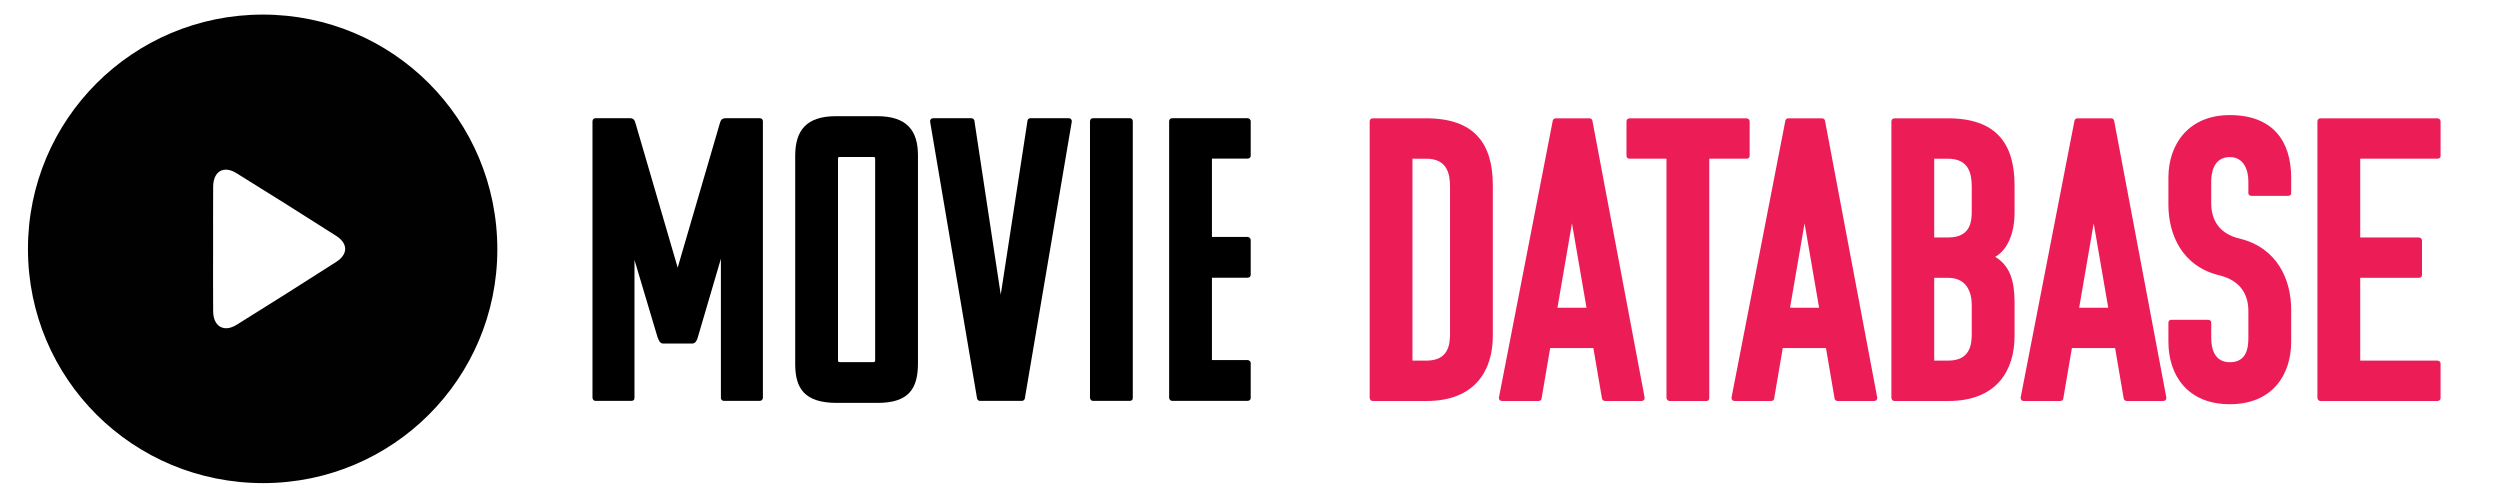 <?xml version="1.0" encoding="utf-8"?>
<!-- Generator: Adobe Illustrator 26.5.0, SVG Export Plug-In . SVG Version: 6.00 Build 0)  -->
<svg version="1.2" baseProfile="tiny" id="Layer_1" xmlns="http://www.w3.org/2000/svg" xmlns:xlink="http://www.w3.org/1999/xlink"
	 x="0px" y="0px" viewBox="0 0 866.73 174" overflow="visible" xml:space="preserve">
<g>
	<path fill="#EC1C57" d="M494.59,139.02h-18.62c-0.84,0-1.12-0.7-1.12-1.12V42.14c0-0.7,0.42-1.12,1.12-1.12h18.48
		c16.66,0,23.1,8.68,23.1,23.24v52.22C517.55,128.24,511.53,139.02,494.59,139.02z M489.69,55.02v70h4.9c7.56,0,8.12-5.6,8.12-9.24
		V64.82c0-4.62-0.98-9.8-8.26-9.8H489.69z"/>
	<path fill="#EC1C57" d="M551.01,41.02c0.84,0,1.12,0.7,1.12,1.12l18.06,95.76c0,0.7-0.42,1.12-1.12,1.12h-12.6
		c-0.56,0-1.12-0.42-1.12-1.12l-2.94-17.22h-14.98l-2.94,17.22c0,0.7-0.42,1.12-1.12,1.12h-12.6c-0.7,0-1.12-0.42-1.12-1.12
		l18.62-95.76c0-0.42,0.28-1.12,1.12-1.12H551.01z M539.95,106.68h10.08l-5.04-29.26L539.95,106.68z"/>
	<path fill="#EC1C57" d="M592.59,55.02v82.88c0,0.84-0.42,1.12-0.98,1.12h-12.74c-0.7,0-1.12-0.7-1.12-1.12V55.02h-12.74
		c-0.84,0-1.12-0.56-1.12-0.98v-11.9c0-0.7,0.42-1.12,1.12-1.12h40.46c0.56,0,1.12,0.42,1.12,1.12v11.9c0,0.7-0.56,0.98-1.12,0.98
		H592.59z"/>
	<path fill="#EC1C57" d="M631.65,41.02c0.84,0,1.12,0.7,1.12,1.12l18.06,95.76c0,0.7-0.42,1.12-1.12,1.12h-12.6
		c-0.56,0-1.12-0.42-1.12-1.12l-2.94-17.22h-14.98l-2.94,17.22c0,0.7-0.42,1.12-1.12,1.12h-12.6c-0.7,0-1.12-0.42-1.12-1.12
		l18.62-95.76c0-0.42,0.28-1.12,1.12-1.12H631.65z M620.59,106.68h10.08l-5.04-29.26L620.59,106.68z"/>
	<path fill="#EC1C57" d="M698.43,64.26v9.52c0,6.72-2.24,12.74-6.72,15.26c5.18,3.08,6.72,8.54,6.72,15.68v11.76
		c0,11.76-6.02,22.54-22.96,22.54h-16.8h-0.14h-1.68c-0.84,0-1.12-0.7-1.12-1.12V42.14c0-0.7,0.42-1.12,1.12-1.12h1.54h0.28h16.66
		C691.99,41.02,698.43,49.7,698.43,64.26z M670.57,55.02v27.3h4.9c7.56,0,8.12-5.32,8.12-8.96v-8.54c0-4.62-0.98-9.8-8.26-9.8
		H670.57z M670.57,96.32v28.7h4.9c7.56,0,8.12-5.6,8.12-9.24V105.7c0-4.62-1.96-9.38-8.12-9.38H670.57z"/>
	<path fill="#EC1C57" d="M731.89,41.02c0.84,0,1.12,0.7,1.12,1.12l18.06,95.76c0,0.7-0.42,1.12-1.12,1.12h-12.6
		c-0.56,0-1.12-0.42-1.12-1.12l-2.94-17.22h-14.98l-2.94,17.22c0,0.7-0.42,1.12-1.12,1.12h-12.6c-0.7,0-1.12-0.42-1.12-1.12
		l18.62-95.76c0-0.42,0.28-1.12,1.12-1.12H731.89z M720.83,106.68h10.08l-5.04-29.26L720.83,106.68z"/>
	<path fill="#EC1C57" d="M773.05,125.58c5.74,0,6.44-4.76,6.44-8.4v-9.38c0-5.6-2.66-10.5-9.94-12.32
		c-13.02-3.08-17.78-14.14-17.78-24.5V61.6c0-11.76,7.14-21.7,21.28-21.7c14.98,0,21.28,9.1,21.28,21.7v5.32
		c0,0.7-0.42,0.98-1.12,0.98h-12.6c-0.56,0-1.12-0.28-1.12-0.98v-4.06c0-3.64-1.4-8.4-6.44-8.4c-5.74,0-6.44,5.74-6.44,8.4v7.56
		c0,5.74,2.66,10.64,9.94,12.32c13.02,3.22,17.78,14.28,17.78,24.64v11.06c0,11.76-6.72,21.7-21.28,21.7
		c-14.56,0-21.28-9.94-21.28-21.7v-6.58c0-0.7,0.42-0.98,1.12-0.98h12.6c0.56,0,1.12,0.28,1.12,0.98v5.32
		C766.61,120.82,767.73,125.58,773.05,125.58z"/>
	<path fill="#EC1C57" d="M804.55,139.02c-0.84,0-1.12-0.7-1.12-1.12V42.14c0-0.7,0.42-1.12,1.12-1.12h40.46
		c0.56,0,1.12,0.42,1.12,1.12v11.9c0,0.7-0.56,0.98-1.12,0.98h-26.74v27.3h20.3c0.56,0,1.12,0.42,1.12,1.12V95.2
		c0,0.84-0.56,1.12-1.12,1.12h-20.3v28.7h26.74c0.56,0,1.12,0.42,1.12,0.98v11.9c0,0.84-0.56,1.12-1.12,1.12H804.55z"/>
</g>
<g>
	<path d="M249.93,89.7l-7.98,27.16c-0.28,0.98-0.7,2.1-1.82,2.24h-10.36c-1.12-0.14-1.4-1.26-1.82-2.24l-7.98-26.74v47.74
		c0,0.84-0.42,1.12-1.12,1.12h-12.32c-0.84,0-1.12-0.7-1.12-1.12V42.1c0-0.7,0.42-1.12,1.12-1.12h11.9c1.54,0,1.68,1.12,1.96,1.96
		l14.56,49.84l14.56-49.84c0.28-0.84,0.42-1.96,2.1-1.96h11.76c0.7,0,1.12,0.42,1.12,1.12v95.76c0,0.42-0.28,1.12-1.12,1.12h-12.32
		c-0.56,0-1.12-0.28-1.12-1.12V89.7z"/>
	<path d="M275.69,126.24V54c0-8.68,3.78-13.72,14.14-13.72h14.28c10.36,0,14.14,5.04,14.14,13.58v72.1c0,8.68-3.08,13.72-14,13.72
		h-14.14C278.91,139.68,275.69,134.64,275.69,126.24z M302.71,54.42h-11.48c-0.56,0-0.7,0.14-0.7,0.7v69.72c0,0.56,0.14,0.7,0.7,0.7
		h11.48c0.56,0,0.7-0.14,0.7-0.7V55.12C303.41,54.56,303.27,54.42,302.71,54.42z"/>
	<path d="M339.81,138.98c-0.84,0-1.12-0.7-1.12-1.12L322.45,42.1c0-0.7,0.42-1.12,1.12-1.12h13.16c0.56,0,1.12,0.42,1.12,1.12
		l9.1,60.06l9.24-60.06c0-0.7,0.42-1.12,1.12-1.12h13.16c0.7,0,1.12,0.42,1.12,1.12l-16.24,95.76c0,0.42-0.28,1.12-1.12,1.12H339.81
		z"/>
	<path d="M379.01,138.98c-0.84,0-1.12-0.7-1.12-1.12V42.1c0-0.7,0.42-1.12,1.12-1.12h12.6c0.7,0,1.12,0.42,1.12,1.12v95.76
		c0,0.84-0.42,1.12-1.12,1.12H379.01z"/>
	<path d="M406.45,138.98c-0.84,0-1.12-0.7-1.12-1.12V42.1c0-0.7,0.42-1.12,1.12-1.12h26.04c0.56,0,1.12,0.42,1.12,1.12V54
		c0,0.7-0.56,0.98-1.12,0.98h-12.32v27.16h12.32c0.56,0,1.12,0.42,1.12,1.12v11.9c0,0.84-0.56,1.12-1.12,1.12h-12.32v28.56h12.32
		c0.56,0,1.12,0.42,1.12,0.98v12.04c0,0.84-0.56,1.12-1.12,1.12H406.45z"/>
</g>
<path fill="#010101" d="M91,5.06c45.13-0.05,81.44,36.26,81.42,81.43c-0.02,44.75-36.24,80.94-81.08,81
	C46.08,167.55,9.7,131.38,9.69,86.3C9.69,41.42,46.03,5.11,91,5.06z M73.88,85.97c0,7.32-0.05,14.64,0.02,21.96
	c0.04,5.26,3.73,7.42,8.15,4.67c11.54-7.18,23.03-14.44,34.47-21.77c4.21-2.69,4.2-6.4-0.03-9.1c-11.46-7.31-22.96-14.54-34.52-21.7
	c-4.45-2.76-8.03-0.63-8.07,4.68C73.85,71.8,73.89,78.89,73.88,85.97z"/>
<g>
</g>
<g>
</g>
<g>
</g>
<g>
</g>
<g>
</g>
<g>
</g>
</svg>
